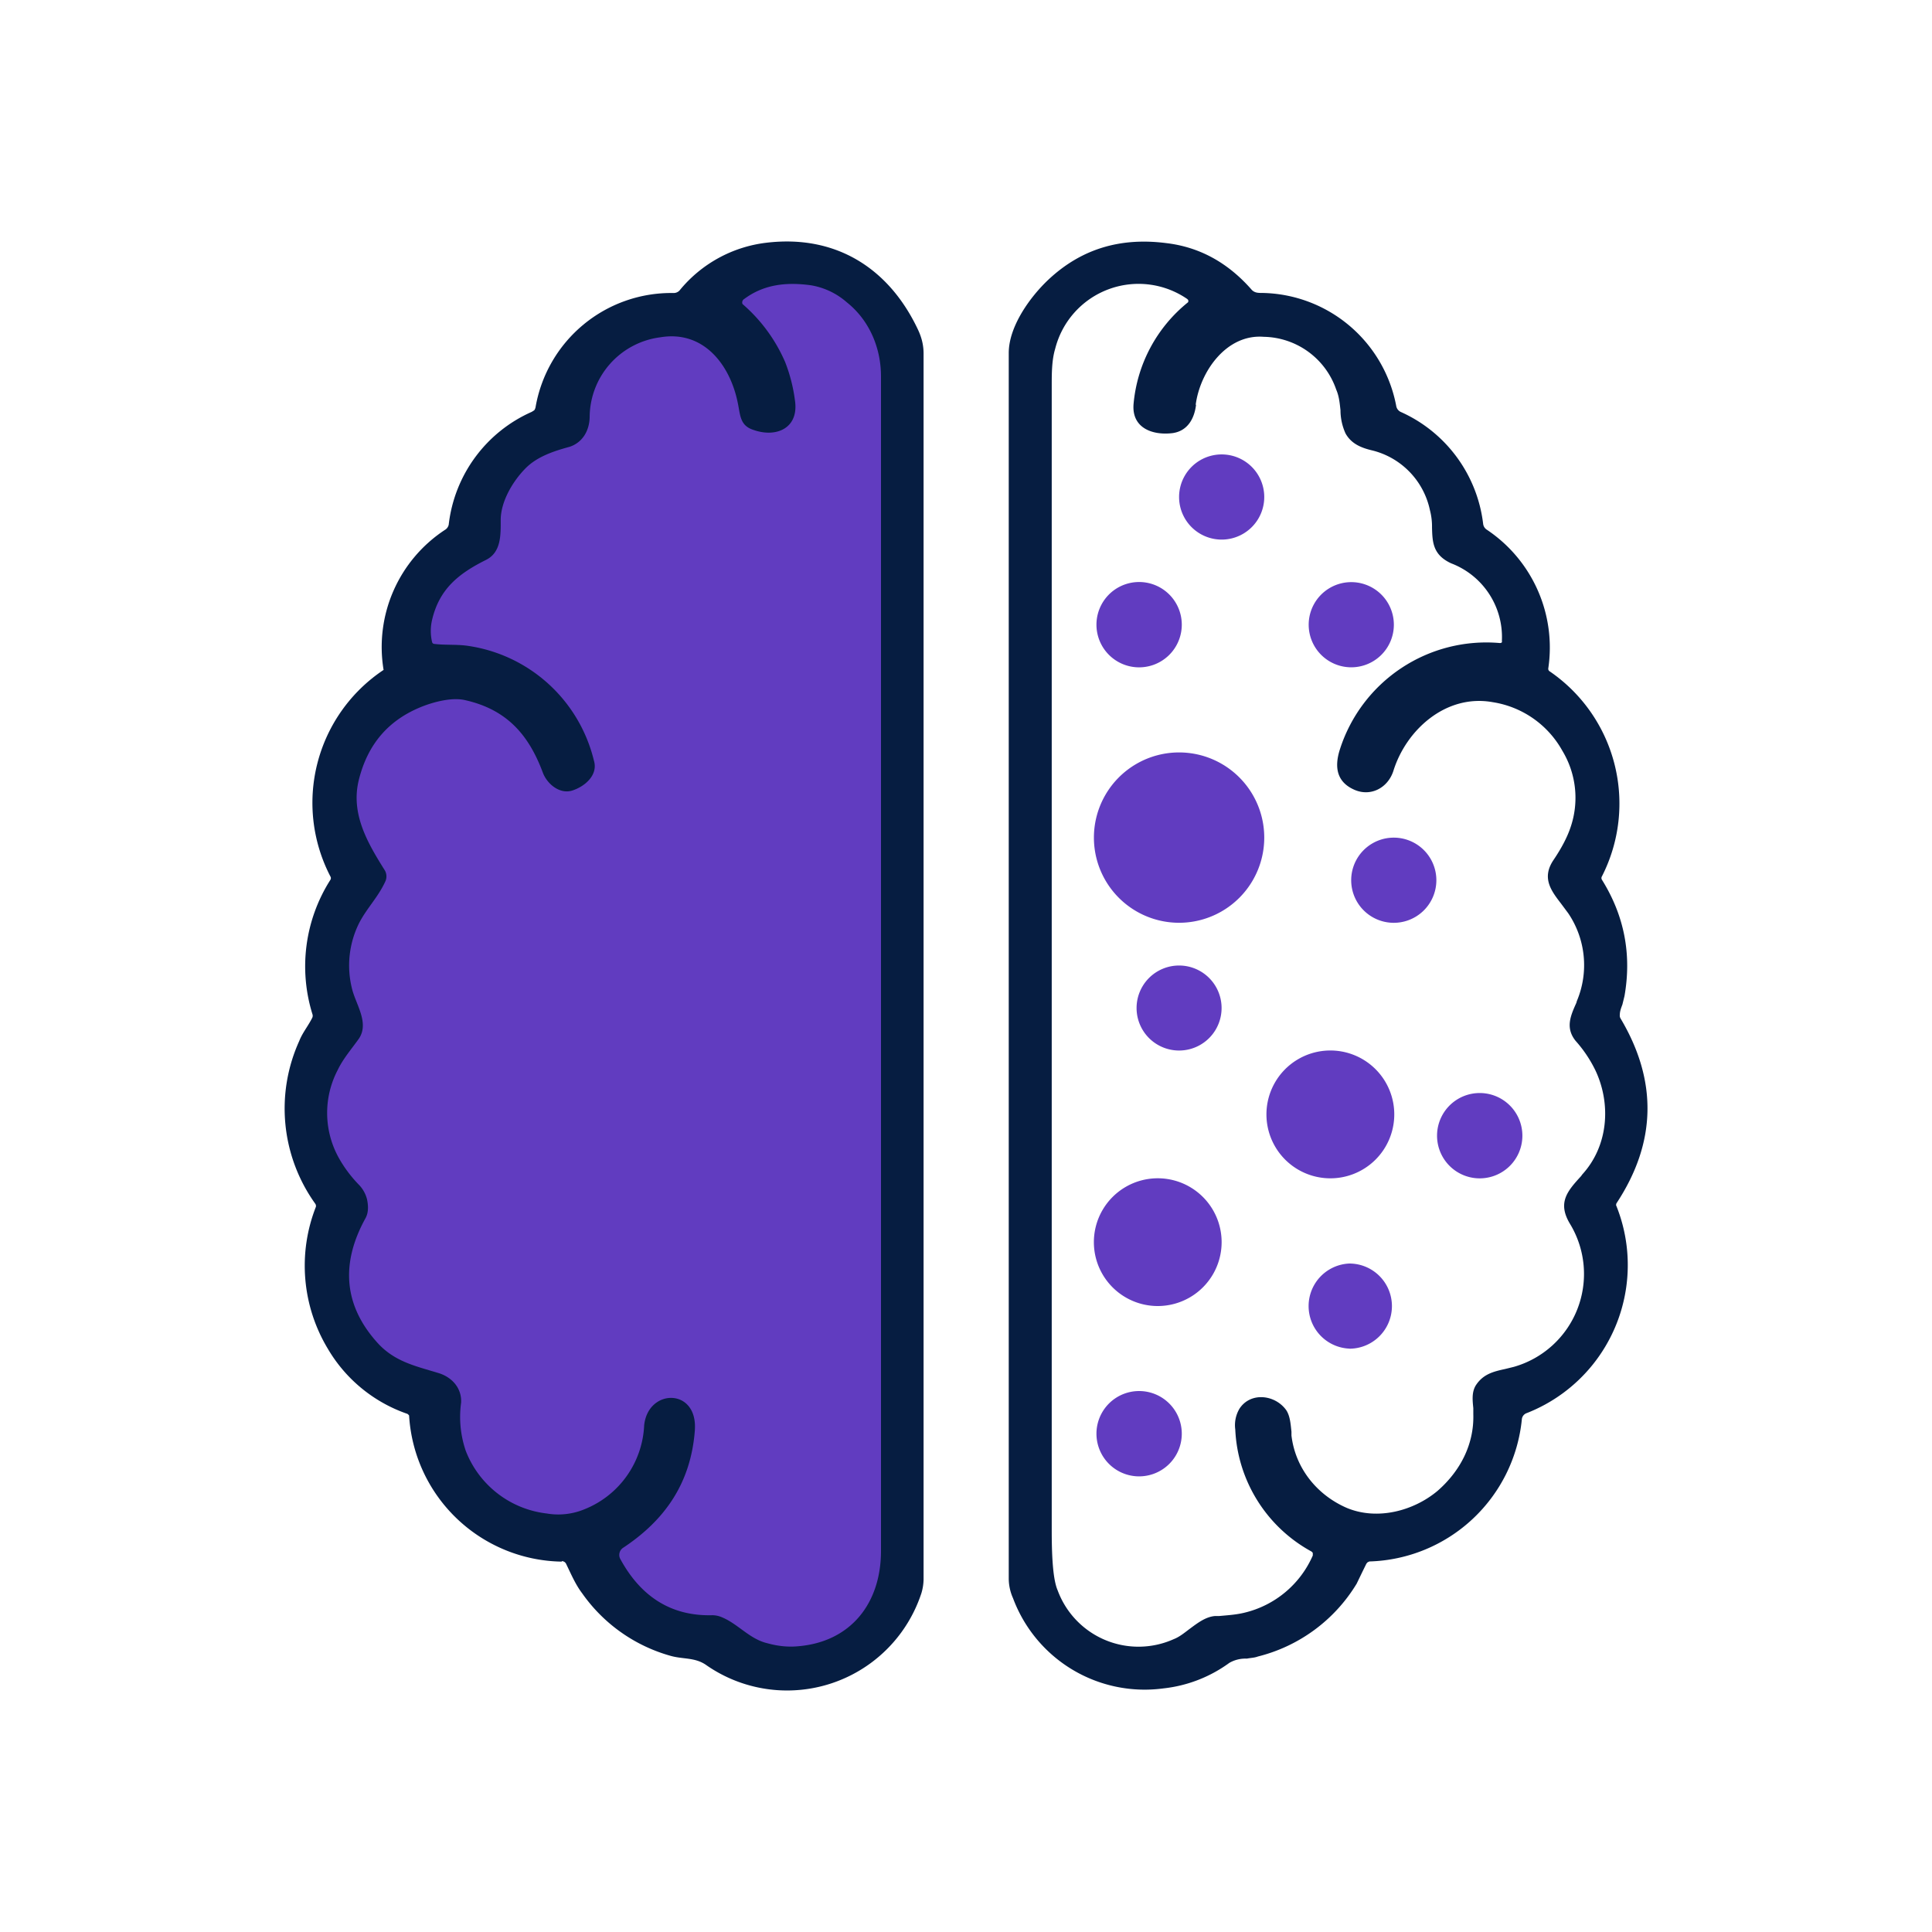 <svg xmlns="http://www.w3.org/2000/svg" width="3em" height="3em" viewBox="0 0 24 24"><g fill="none"><path fill="#061D41" d="M6.976 19.399a1.93 1.93 0 0 1-1.894-1.815a.1.1 0 0 0-.02-.02a1.84 1.84 0 0 1-.99-.81a2 2 0 0 1-.148-1.762a.05.05 0 0 0-.01-.042a2.03 2.03 0 0 1-.196-2.02c.037-.096.11-.186.158-.281a.06.06 0 0 0 .006-.048a2 2 0 0 1 .222-1.671a.04.04 0 0 0 0-.043a1.984 1.984 0 0 1 .661-2.565a1.74 1.74 0 0 1 .772-1.746a.1.1 0 0 0 .037-.058a1.75 1.75 0 0 1 1.032-1.402l.032-.021a.1.1 0 0 0 .015-.037A1.71 1.71 0 0 1 8.367 3.64a.1.1 0 0 0 .074-.031a1.64 1.64 0 0 1 1.074-.593c.868-.106 1.53.317 1.889 1.08c.047.1.069.195.069.295v15.23q-.002.088-.027.17a1.756 1.756 0 0 1-2.666.898c-.143-.105-.296-.074-.455-.121a2 2 0 0 1-1.095-.778c-.08-.105-.137-.238-.196-.36a.06.06 0 0 0-.053-.037z"/><path fill="#613CC0" d="M8.632 17.759c.032-.519-.582-.513-.63-.053a1.18 1.18 0 0 1-.74 1.042a.85.85 0 0 1-.471.053a1.23 1.23 0 0 1-1.005-.778a1.3 1.3 0 0 1-.058-.598c.01-.174-.106-.317-.286-.37c-.275-.084-.529-.137-.74-.36c-.424-.46-.482-.984-.16-1.565q.048-.09.017-.233a.4.4 0 0 0-.106-.185a1.6 1.6 0 0 1-.238-.317a1.15 1.15 0 0 1-.021-1.101c.068-.143.174-.264.264-.391c.132-.196-.037-.424-.085-.62a1.18 1.18 0 0 1 .09-.82c.096-.184.233-.317.323-.512a.15.15 0 0 0-.005-.138c-.212-.338-.429-.703-.323-1.127c.111-.444.37-.745.788-.91c.148-.058.37-.116.53-.079c.523.117.793.434.967.9c.053.142.212.275.37.222c.16-.053.318-.196.265-.37A1.89 1.89 0 0 0 5.791 8.02c-.132-.016-.264-.005-.397-.021a.03.03 0 0 1-.026-.021a.6.6 0 0 1 0-.28c.09-.381.328-.572.666-.741c.196-.095.186-.318.186-.508c.005-.227.153-.476.312-.635c.143-.143.349-.211.545-.264c.158-.053.243-.196.248-.365a1.005 1.005 0 0 1 .878-.995c.535-.09.868.339.963.82c.032.154.026.28.201.333c.28.096.56-.026.508-.37a2 2 0 0 0-.122-.476a2 2 0 0 0-.529-.72a.05.05 0 0 1 .021-.063c.249-.185.53-.211.83-.17a.9.9 0 0 1 .445.212c.28.223.424.566.424.92v14.59c0 .651-.376 1.133-1.037 1.185c-.111.01-.238 0-.37-.037c-.233-.053-.376-.254-.593-.333a.3.3 0 0 0-.106-.016c-.492.01-.873-.222-1.132-.698a.106.106 0 0 1 .032-.138c.529-.349.846-.814.894-1.465z"/><path fill="#061D41" fill-rule="evenodd" d="M18.958 17.557a1.975 1.975 0 0 0 1.117-2.587l.004-.02q.746-1.13.053-2.297a.07.07 0 0 1-.01-.047c0-.043.016-.085.032-.127l.026-.106c.09-.513 0-.995-.28-1.444a.04.04 0 0 1 0-.043a1.99 1.99 0 0 0-.646-2.544a.04.04 0 0 1-.016-.015a.04.04 0 0 1-.005-.022a1.76 1.76 0 0 0-.762-1.724a.1.1 0 0 1-.047-.075a1.75 1.75 0 0 0-1.026-1.39a.1.1 0 0 1-.053-.07a1.724 1.724 0 0 0-1.667-1.407c-.047 0-.09 0-.127-.037q-.444-.509-1.063-.582c-.576-.074-1.058.075-1.46.45c-.227.212-.497.582-.497.915V19.61a.6.6 0 0 0 .053.243a1.745 1.745 0 0 0 1.867 1.121a1.7 1.7 0 0 0 .82-.317a.4.4 0 0 1 .217-.053c.053-.01.095-.01.137-.026a2 2 0 0 0 1.228-.905l.069-.143l.052-.106l.015-.017l.022-.01a1.96 1.96 0 0 0 1.894-1.766a.09.09 0 0 1 .053-.074m-4.1-12.532c-.02.175-.105.328-.29.355c-.244.031-.508-.058-.487-.355a1.83 1.83 0 0 1 .677-1.27a.03.03 0 0 0 .004-.015a.03.03 0 0 0-.004-.016l-.01-.01a1.068 1.068 0 0 0-1.64.618c-.043.143-.043.307-.043.46v14.225c0 .37.021.619.074.74a1.07 1.07 0 0 0 1.444.604c.07-.027.133-.08.196-.127c.1-.074.196-.148.312-.159h.053c.106-.01.212-.016.317-.042a1.24 1.24 0 0 0 .847-.71v-.031a.05.05 0 0 0-.021-.021a1.82 1.82 0 0 1-.942-1.513a.4.4 0 0 1 .053-.26c.138-.21.444-.174.582.022c.047.074.053.175.063.265v.047c.048.407.318.74.688.9c.38.158.83.037 1.127-.212c.285-.249.455-.582.444-.952v-.075c-.01-.1-.021-.2.032-.285c.09-.138.217-.17.36-.201l.11-.027a1.2 1.2 0 0 0 .699-1.777c-.159-.264-.032-.407.137-.592l.016-.022c.323-.354.36-.872.164-1.29a1.6 1.6 0 0 0-.248-.37c-.127-.16-.064-.307.01-.471l.006-.022a1.15 1.15 0 0 0-.106-1.09l-.09-.121c-.122-.159-.244-.317-.095-.54q.149-.22.211-.402a1.13 1.13 0 0 0-.1-.957a1.2 1.2 0 0 0-.863-.603c-.582-.106-1.079.344-1.237.857c-.07.211-.286.323-.492.227c-.196-.09-.249-.259-.17-.502a1.91 1.91 0 0 1 1.984-1.317c.021 0 .032-.006.027-.027a.98.98 0 0 0-.63-.963c-.228-.105-.233-.264-.238-.444a.8.8 0 0 0-.026-.217a.97.97 0 0 0-.71-.74c-.137-.032-.264-.08-.338-.212a.7.7 0 0 1-.063-.29c-.01-.086-.016-.17-.053-.255a.97.97 0 0 0-.9-.656c-.465-.037-.793.434-.846.847z" clip-rule="evenodd"/><path fill="#613CC0" d="M15.176 6.703a.529.529 0 1 0 0-1.058a.529.529 0 0 0 0 1.058m1.587 1.586a.529.529 0 1 0 0-1.057a.529.529 0 0 0 0 1.057m-2.645 0a.53.53 0 1 0 0-1.058a.53.53 0 0 0 0 1.058m.529 3.174a1.058 1.058 0 1 0 0-2.116a1.058 1.058 0 0 0 0 2.116m2.644 0a.529.529 0 1 0 0-1.057a.529.529 0 0 0 0 1.057m-2.644 1.587a.528.528 0 1 0 0-1.056a.528.528 0 0 0 0 1.056m1.851 1.587a.794.794 0 1 0 0-1.587a.794.794 0 0 0 0 1.587m1.851 0a.53.53 0 1 0 0-1.058a.53.53 0 0 0 0 1.058m-3.967 1.587a.793.793 0 1 0 0-1.587a.793.793 0 0 0 0 1.587m2.38.53a.529.529 0 1 0 0-1.058a.529.529 0 0 0 0 1.057m-2.644 1.586a.53.53 0 1 0 0-1.058a.53.53 0 0 0 0 1.058"/></g></svg>